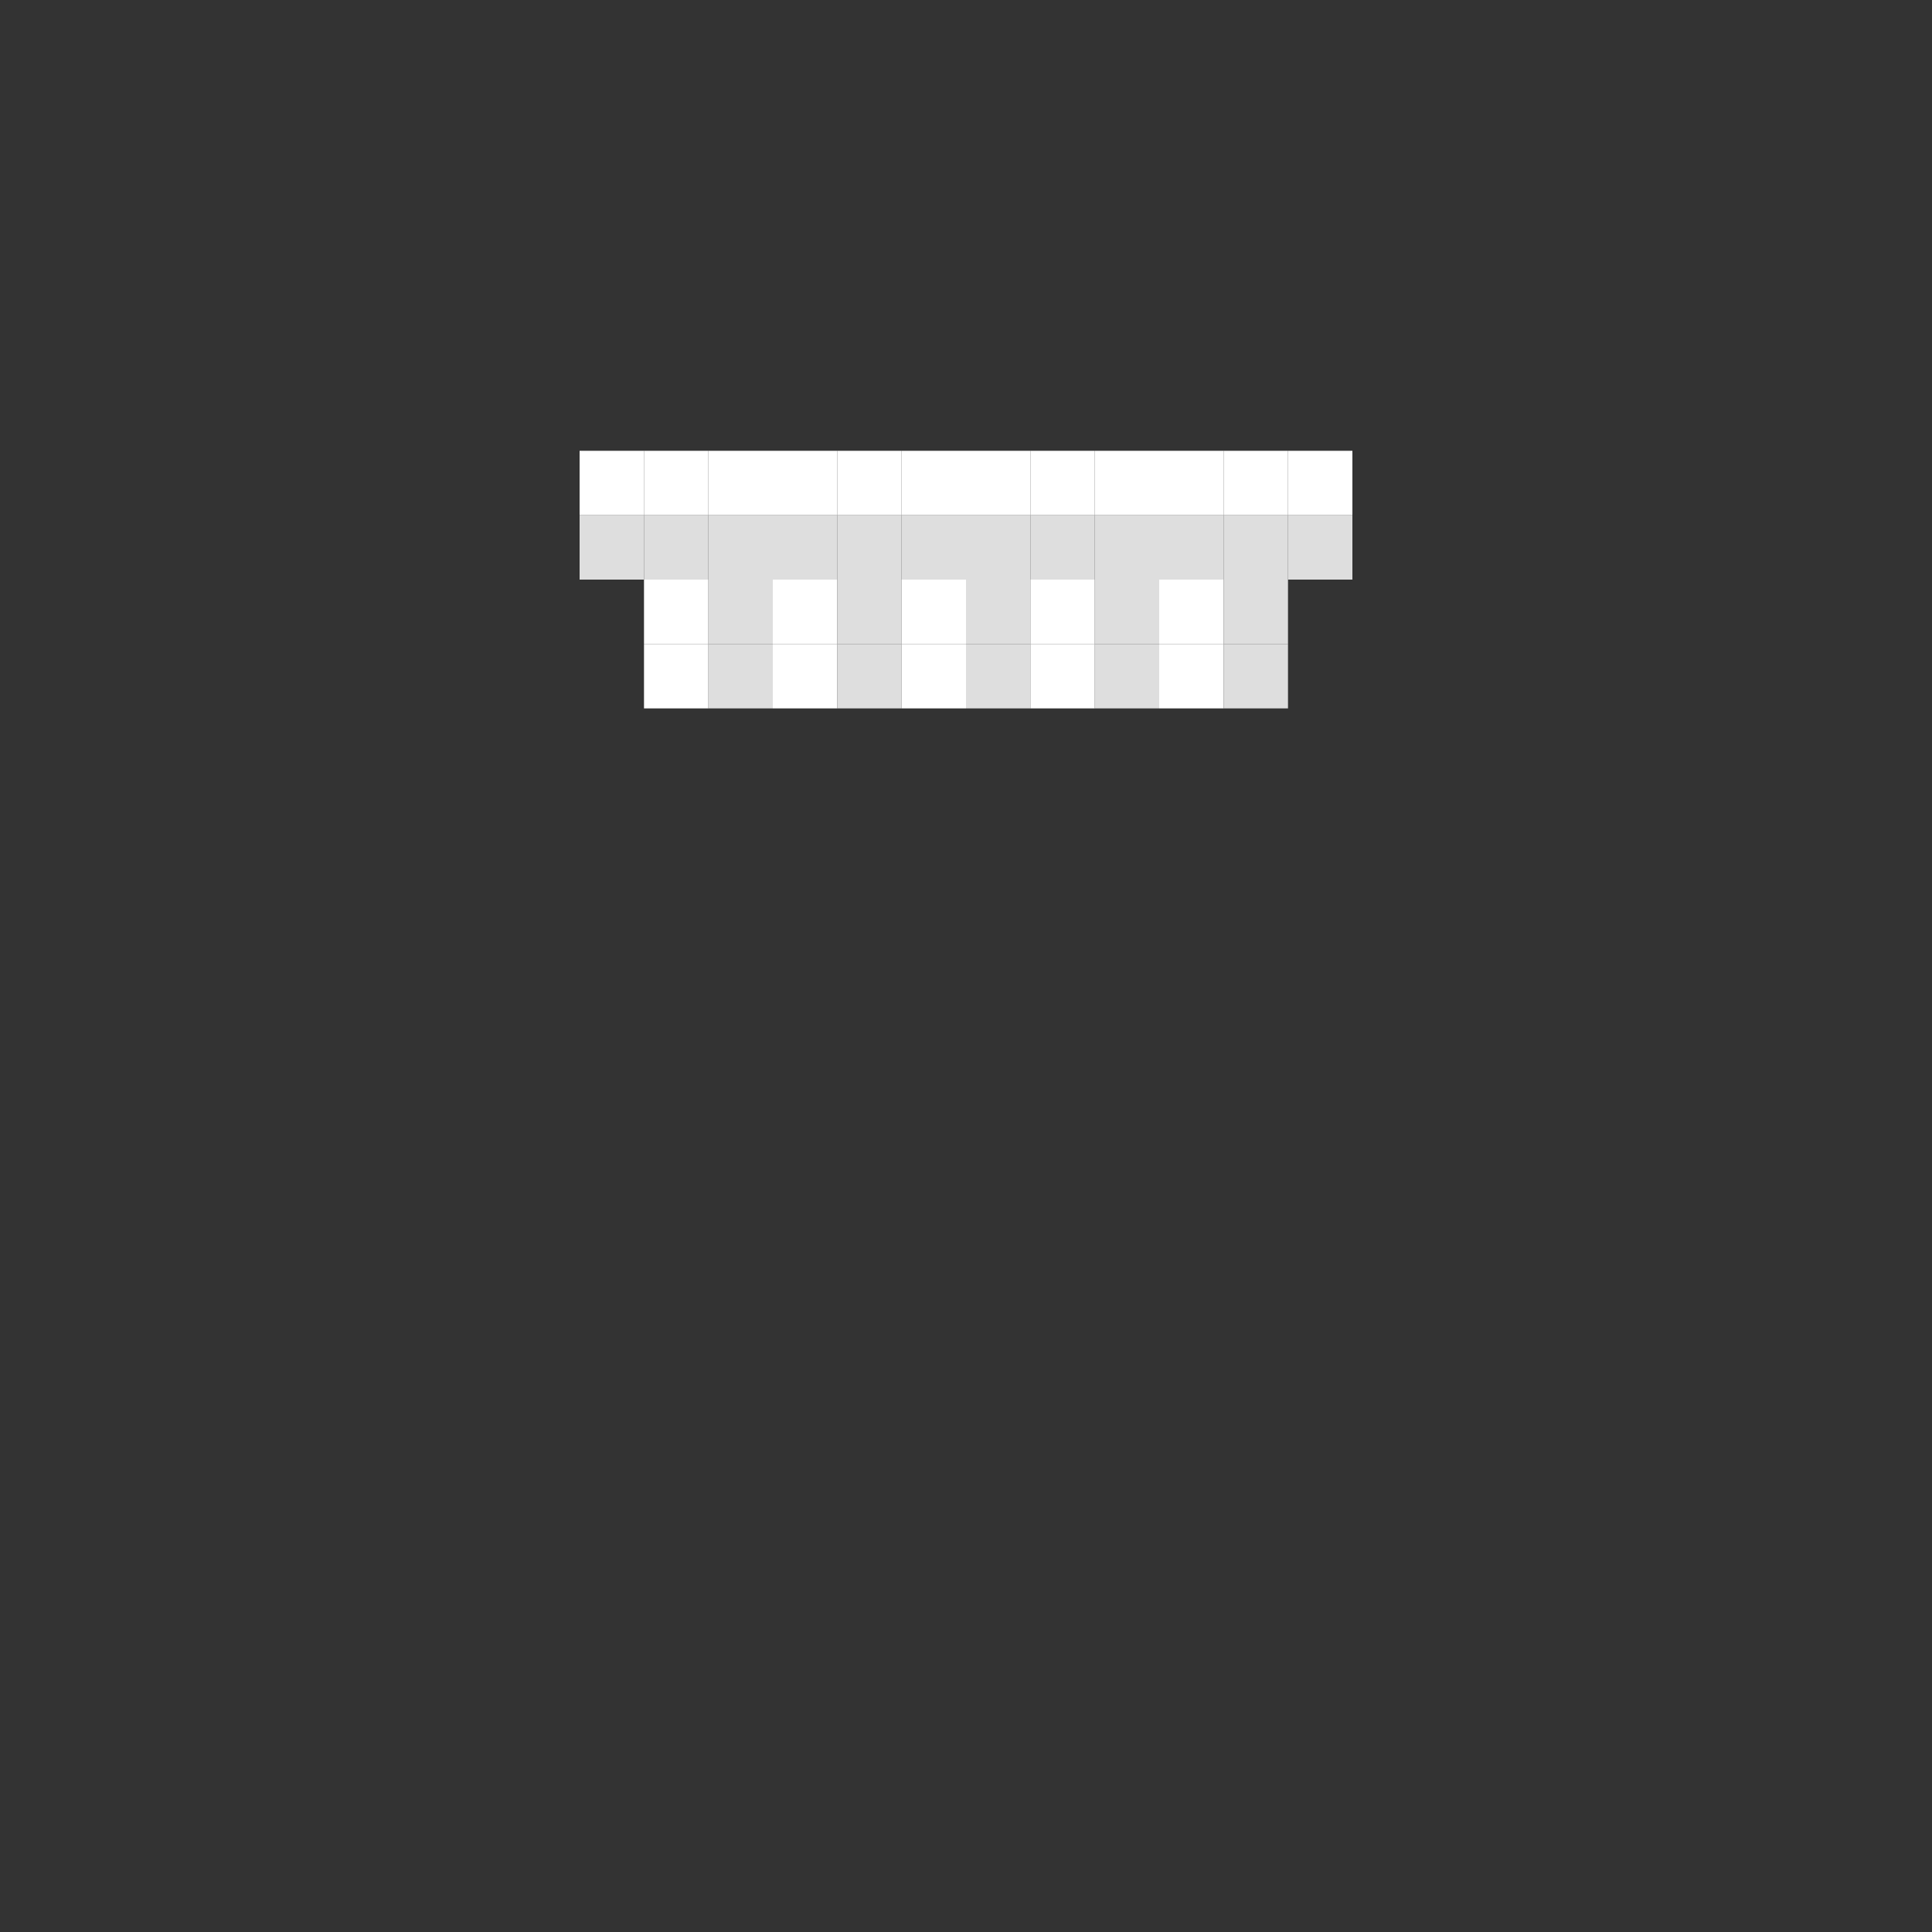 <svg xmlns="http://www.w3.org/2000/svg" width="30" height="30" viewBox="0 0 30 30" fill="none">
    <rect x="0" y="0" width="30" height="30" fill="#333333" stroke="none"/>
    <rect x="9" y="7" width="1" height="1" fill="#FFFFFF" />
    <rect x="10" y="7" width="1" height="1" fill="#FFFFFF" />
    <rect x="11" y="7" width="1" height="1" fill="#FFFFFF" />
    <rect x="12" y="7" width="1" height="1" fill="#FFFFFF" />
    <rect x="13" y="7" width="1" height="1" fill="#FFFFFF" />
    <rect x="14" y="7" width="1" height="1" fill="#FFFFFF" />
    <rect x="15" y="7" width="1" height="1" fill="#FFFFFF" />
    <rect x="16" y="7" width="1" height="1" fill="#FFFFFF" />
    <rect x="17" y="7" width="1" height="1" fill="#FFFFFF" />
    <rect x="18" y="7" width="1" height="1" fill="#FFFFFF" />
    <rect x="19" y="7" width="1" height="1" fill="#FFFFFF" />
    <rect x="20" y="7" width="1" height="1" fill="#FFFFFF" />
    <rect x="9" y="8" width="1" height="1" fill="#DEDEDE" />
    <rect x="10" y="8" width="1" height="1" fill="#DEDEDE" />
    <rect x="11" y="8" width="1" height="1" fill="#DEDEDE" />
    <rect x="12" y="8" width="1" height="1" fill="#DEDEDE" />
    <rect x="13" y="8" width="1" height="1" fill="#DEDEDE" />
    <rect x="14" y="8" width="1" height="1" fill="#DEDEDE" />
    <rect x="15" y="8" width="1" height="1" fill="#DEDEDE" />
    <rect x="16" y="8" width="1" height="1" fill="#DEDEDE" />
    <rect x="17" y="8" width="1" height="1" fill="#DEDEDE" />
    <rect x="18" y="8" width="1" height="1" fill="#DEDEDE" />
    <rect x="19" y="8" width="1" height="1" fill="#DEDEDE" />
    <rect x="20" y="8" width="1" height="1" fill="#DEDEDE" />
    <rect x="10" y="9" width="1" height="1" fill="#FFFFFF" />
    <rect x="11" y="9" width="1" height="1" fill="#DEDEDE" />
    <rect x="12" y="9" width="1" height="1" fill="#FFFFFF" />
    <rect x="13" y="9" width="1" height="1" fill="#DEDEDE" />
    <rect x="14" y="9" width="1" height="1" fill="#FFFFFF" />
    <rect x="15" y="9" width="1" height="1" fill="#DEDEDE" />
    <rect x="16" y="9" width="1" height="1" fill="#FFFFFF" />
    <rect x="17" y="9" width="1" height="1" fill="#DEDEDE" />
    <rect x="18" y="9" width="1" height="1" fill="#FFFFFF" />
    <rect x="19" y="9" width="1" height="1" fill="#DEDEDE" />
    <rect x="10" y="10" width="1" height="1" fill="#FFFFFF" />
    <rect x="11" y="10" width="1" height="1" fill="#DEDEDE" />
    <rect x="12" y="10" width="1" height="1" fill="#FFFFFF" />
    <rect x="13" y="10" width="1" height="1" fill="#DEDEDE" />
    <rect x="14" y="10" width="1" height="1" fill="#FFFFFF" />
    <rect x="15" y="10" width="1" height="1" fill="#DEDEDE" />
    <rect x="16" y="10" width="1" height="1" fill="#FFFFFF" />
    <rect x="17" y="10" width="1" height="1" fill="#DEDEDE" />
    <rect x="18" y="10" width="1" height="1" fill="#FFFFFF" />
    <rect x="19" y="10" width="1" height="1" fill="#DEDEDE" />
</svg>
